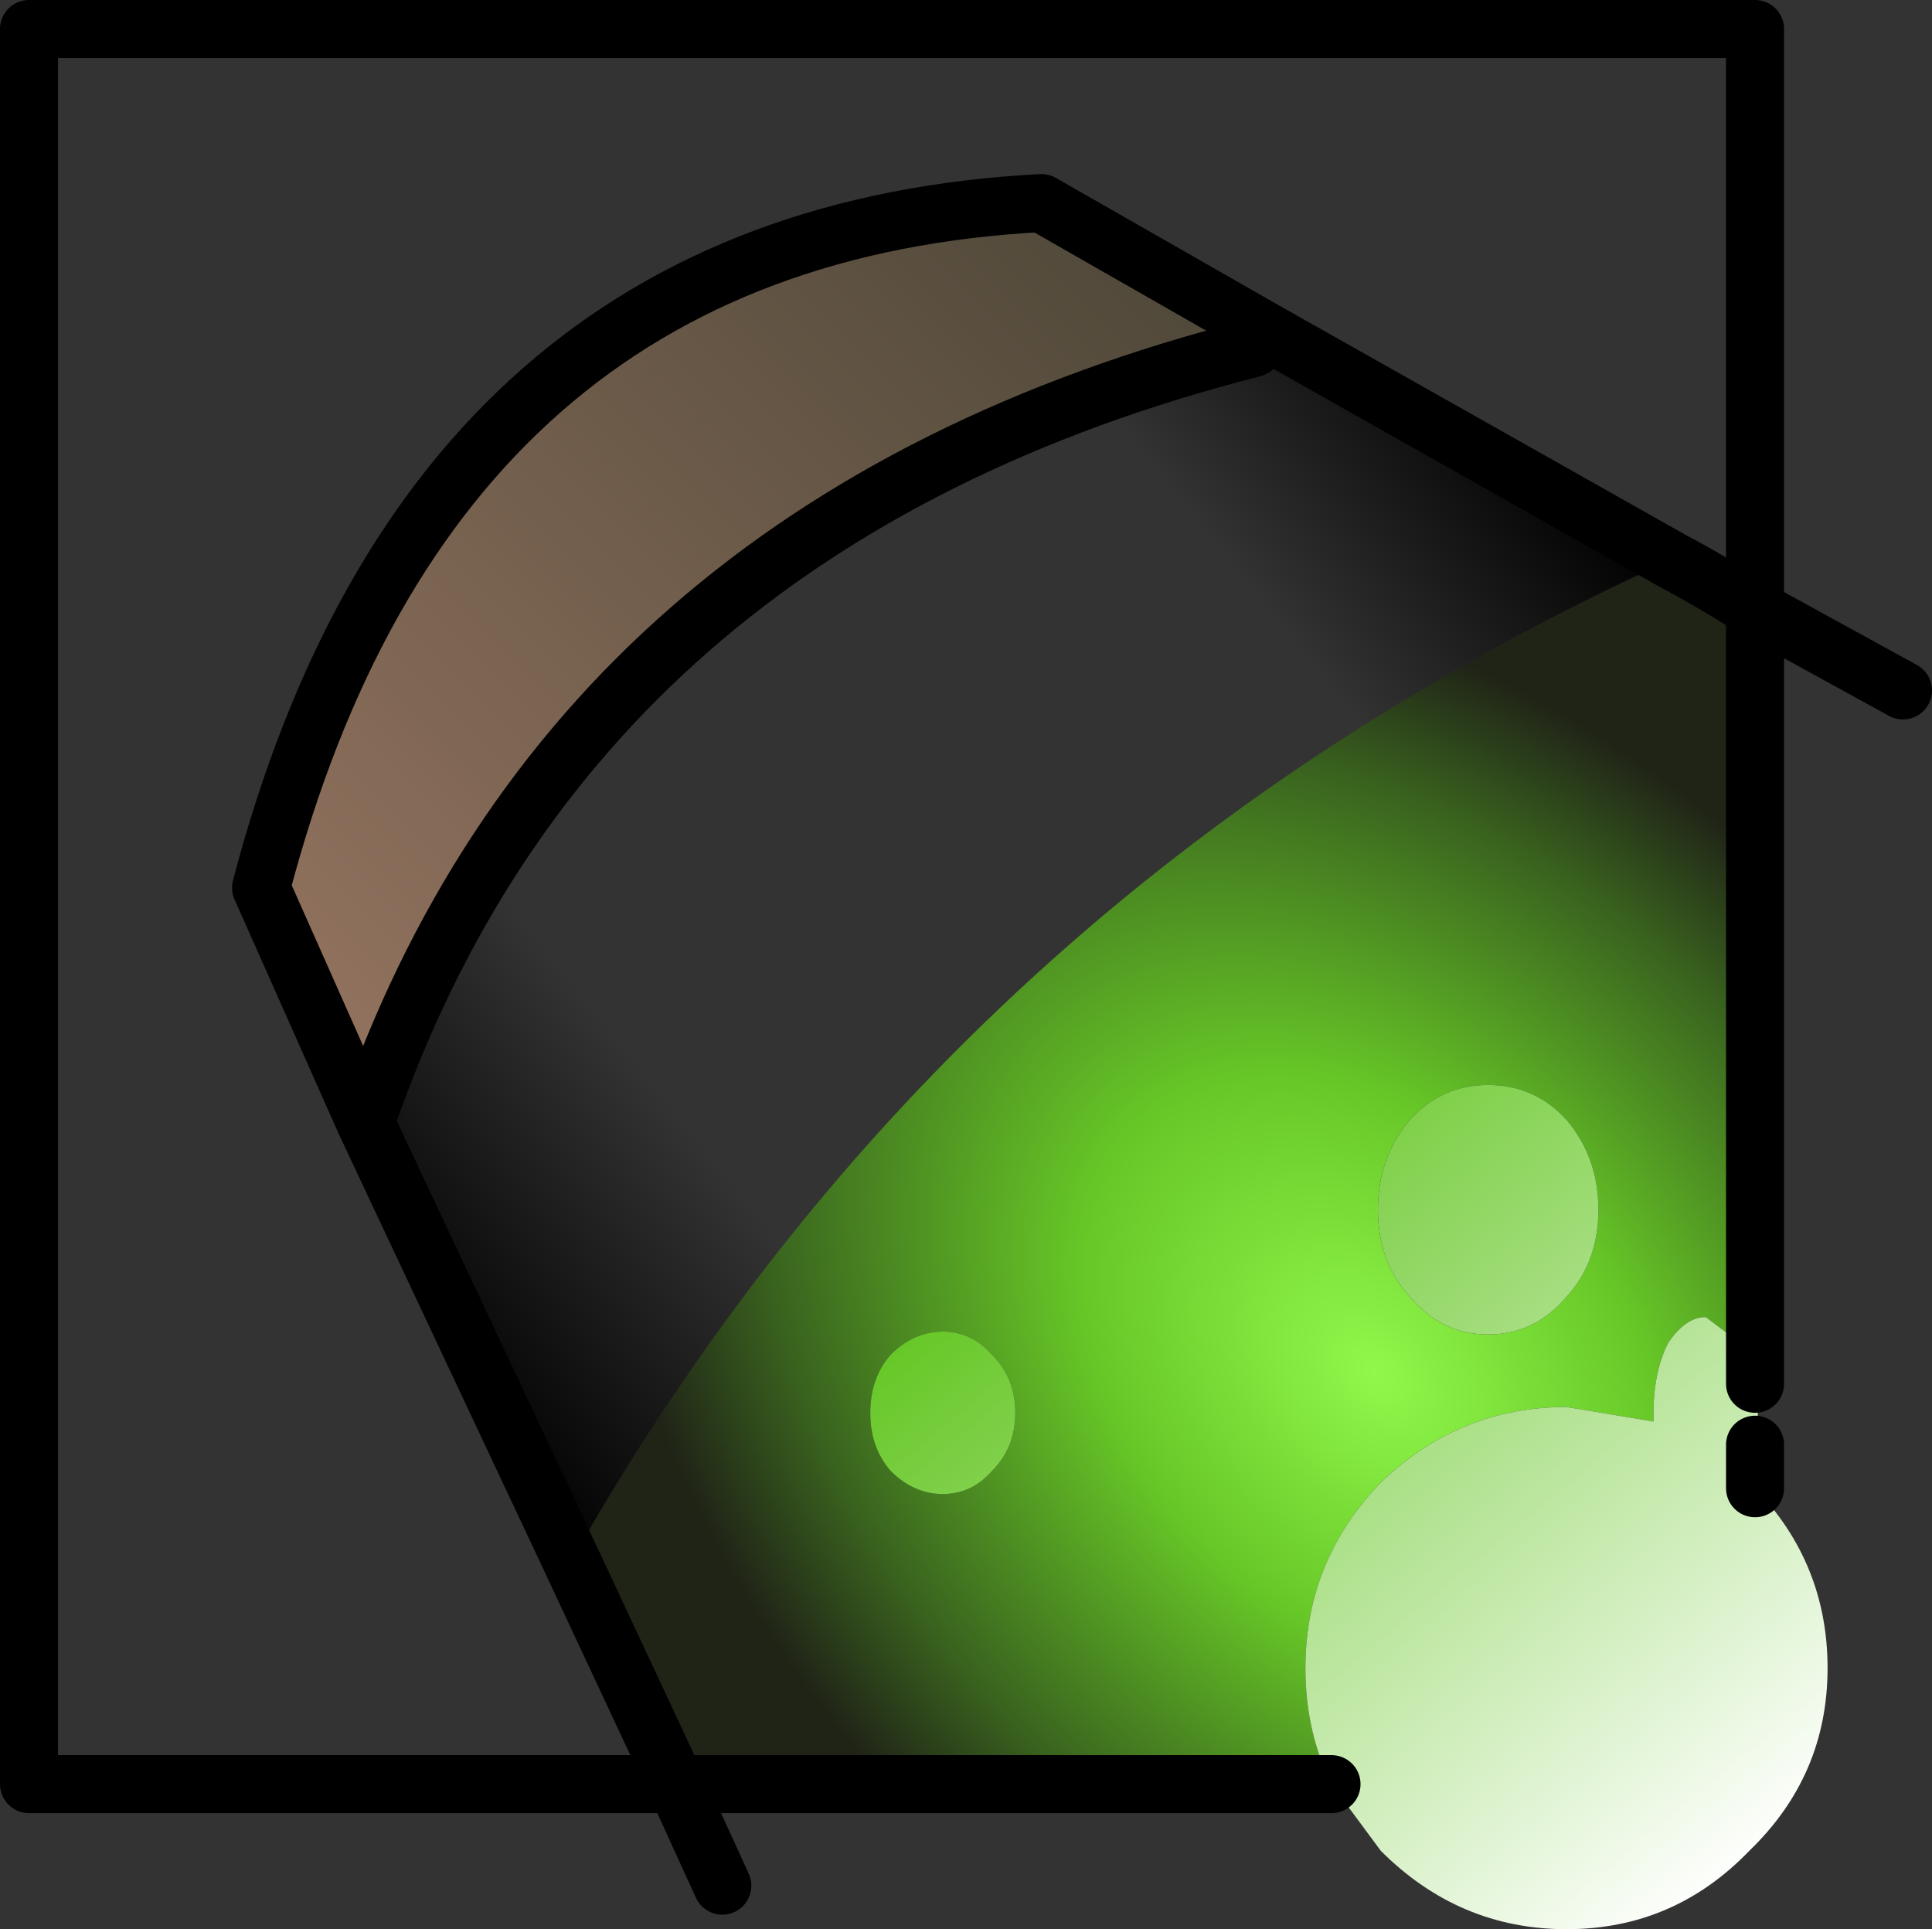 <?xml version="1.0" encoding="UTF-8" standalone="no"?>
<svg xmlns:xlink="http://www.w3.org/1999/xlink" height="33.25px" width="33.3px" xmlns="http://www.w3.org/2000/svg">
  <rect width="100%" height="100%" fill="#333333" stroke="none"/>
  <g transform="matrix(1.0, 0.0, 0.0, 1.0, 15.7, 15.9)">
    <path d="M6.1 -10.2 L5.9 -9.9 Q-5.85 -6.9 -9.4 3.45 L-11.2 -0.6 Q-8.25 -11.85 2.25 -12.4 L6.1 -10.2" fill="url(#gradient0)" fill-rule="evenodd" stroke="none"/>
    <path d="M14.55 9.0 L14.55 9.75 14.45 9.65 14.35 9.55 14.55 9.0" fill="url(#gradient1)" fill-rule="evenodd" stroke="none"/>
    <path d="M13.1 -6.25 Q13.85 -5.85 14.55 -5.4 L14.55 7.95 14.3 7.25 13.7 6.8 Q13.35 6.8 13.05 7.25 12.8 7.75 12.8 8.45 L12.8 8.6 11.3 8.35 Q9.45 8.35 8.1 9.65 6.8 11.0 6.8 12.85 6.8 13.95 7.25 14.85 L-4.05 14.85 -5.85 11.0 Q0.7 -0.6 13.1 -6.25 M11.85 4.95 Q11.85 4.05 11.3 3.4 10.75 2.8 9.95 2.8 9.15 2.8 8.6 3.4 8.05 4.05 8.05 4.95 8.05 5.85 8.6 6.45 9.15 7.1 9.95 7.1 10.75 7.1 11.3 6.45 11.85 5.85 11.85 4.95 M0.55 9.85 Q1.05 9.85 1.4 9.45 1.8 9.05 1.8 8.45 1.8 7.85 1.4 7.45 1.05 7.05 0.55 7.05 0.05 7.05 -0.35 7.45 -0.7 7.85 -0.7 8.45 -0.7 9.05 -0.35 9.45 0.05 9.85 0.55 9.85" fill="url(#gradient2)" fill-rule="evenodd" stroke="none"/>
    <path d="M7.25 14.85 Q6.8 13.95 6.8 12.85 6.8 11.0 8.1 9.65 9.45 8.35 11.3 8.35 L12.8 8.6 12.8 8.45 Q12.8 7.75 13.05 7.25 13.35 6.8 13.7 6.8 L14.3 7.25 14.55 7.95 14.6 8.45 14.55 9.0 14.35 9.55 14.45 9.65 14.55 9.75 Q15.8 11.05 15.8 12.85 15.8 14.7 14.45 16.0 13.15 17.35 11.3 17.35 9.45 17.35 8.1 16.0 L7.25 14.85 M11.85 4.95 Q11.85 5.85 11.3 6.45 10.75 7.1 9.95 7.1 9.15 7.1 8.6 6.45 8.05 5.85 8.05 4.95 8.05 4.05 8.6 3.4 9.15 2.8 9.95 2.8 10.75 2.8 11.3 3.4 11.85 4.05 11.85 4.95 M0.55 9.85 Q0.05 9.85 -0.35 9.45 -0.7 9.05 -0.7 8.45 -0.7 7.85 -0.35 7.45 0.05 7.05 0.55 7.05 1.05 7.05 1.4 7.45 1.8 7.85 1.8 8.45 1.8 9.05 1.4 9.45 1.05 9.85 0.55 9.85" fill="url(#gradient3)" fill-rule="evenodd" stroke="none"/>
    <path d="M13.1 -6.25 Q0.7 -0.6 -5.85 11.0 L-9.4 3.45 Q-5.85 -6.9 5.9 -9.9 L6.1 -10.2 13.1 -6.25" fill="url(#gradient4)" fill-rule="evenodd" stroke="none"/>
    <path d="M14.55 7.95 L14.55 -5.4 Q13.85 -5.85 13.1 -6.25 L6.1 -10.2 2.25 -12.4 Q-8.25 -11.85 -11.2 -0.6 L-9.4 3.45 -5.85 11.0 -4.05 14.85 7.25 14.85 M14.55 9.0 L14.55 9.75 M5.9 -9.9 Q-5.85 -6.9 -9.4 3.45 M-3.25 16.6 L-4.05 14.85 -15.2 14.85 -15.2 -15.4 14.55 -15.4 14.55 -5.4 17.1 -4.0" fill="none" stroke="#000000" stroke-linecap="round" stroke-linejoin="round" stroke-width="1.0"/>
  </g>
  <defs>
    <linearGradient gradientTransform="matrix(0.009, -0.008, 0.003, 0.003, -4.1, -6.15)" gradientUnits="userSpaceOnUse" id="gradient0" spreadMethod="pad" x1="-819.2" x2="819.2">
      <stop offset="0.0" stop-color="#91725e"/>
      <stop offset="1.0" stop-color="#4f4839"/>
    </linearGradient>
    <radialGradient cx="0" cy="0" gradientTransform="matrix(-0.01, 0.009, -0.013, -0.014, 8.0, 7.75)" gradientUnits="userSpaceOnUse" id="gradient1" r="819.2" spreadMethod="pad">
      <stop offset="0.0" stop-color="#bbcc22"/>
      <stop offset="0.373" stop-color="#6dac42"/>
      <stop offset="0.788" stop-color="#39621e"/>
      <stop offset="1.0" stop-color="#202417"/>
    </radialGradient>
    <radialGradient cx="0" cy="0" gradientTransform="matrix(-0.01, 0.009, -0.013, -0.014, 8.0, 7.75)" gradientUnits="userSpaceOnUse" id="gradient2" r="819.2" spreadMethod="pad">
      <stop offset="0.0" stop-color="#91f84b"/>
      <stop offset="0.373" stop-color="#67c727"/>
      <stop offset="0.788" stop-color="#39621e"/>
      <stop offset="1.0" stop-color="#202417"/>
    </radialGradient>
    <linearGradient gradientTransform="matrix(-0.006, -0.008, 0.006, -0.005, 8.75, 10.45)" gradientUnits="userSpaceOnUse" id="gradient3" spreadMethod="pad" x1="-819.2" x2="819.2">
      <stop offset="0.0" stop-color="#ffffff"/>
      <stop offset="1.0" stop-color="#67c727"/>
    </linearGradient>
    <linearGradient gradientTransform="matrix(0.012, -0.01, 0.004, 0.005, 0.35, -1.45)" gradientUnits="userSpaceOnUse" id="gradient4" spreadMethod="pad" x1="-819.2" x2="819.2">
      <stop offset="0.0" stop-color="#000000"/>
      <stop offset="0.251" stop-color="#000000" stop-opacity="0.0"/>
      <stop offset="0.773" stop-color="#000000" stop-opacity="0.0"/>
      <stop offset="1.0" stop-color="#000000"/>
    </linearGradient>
  </defs>
</svg>
